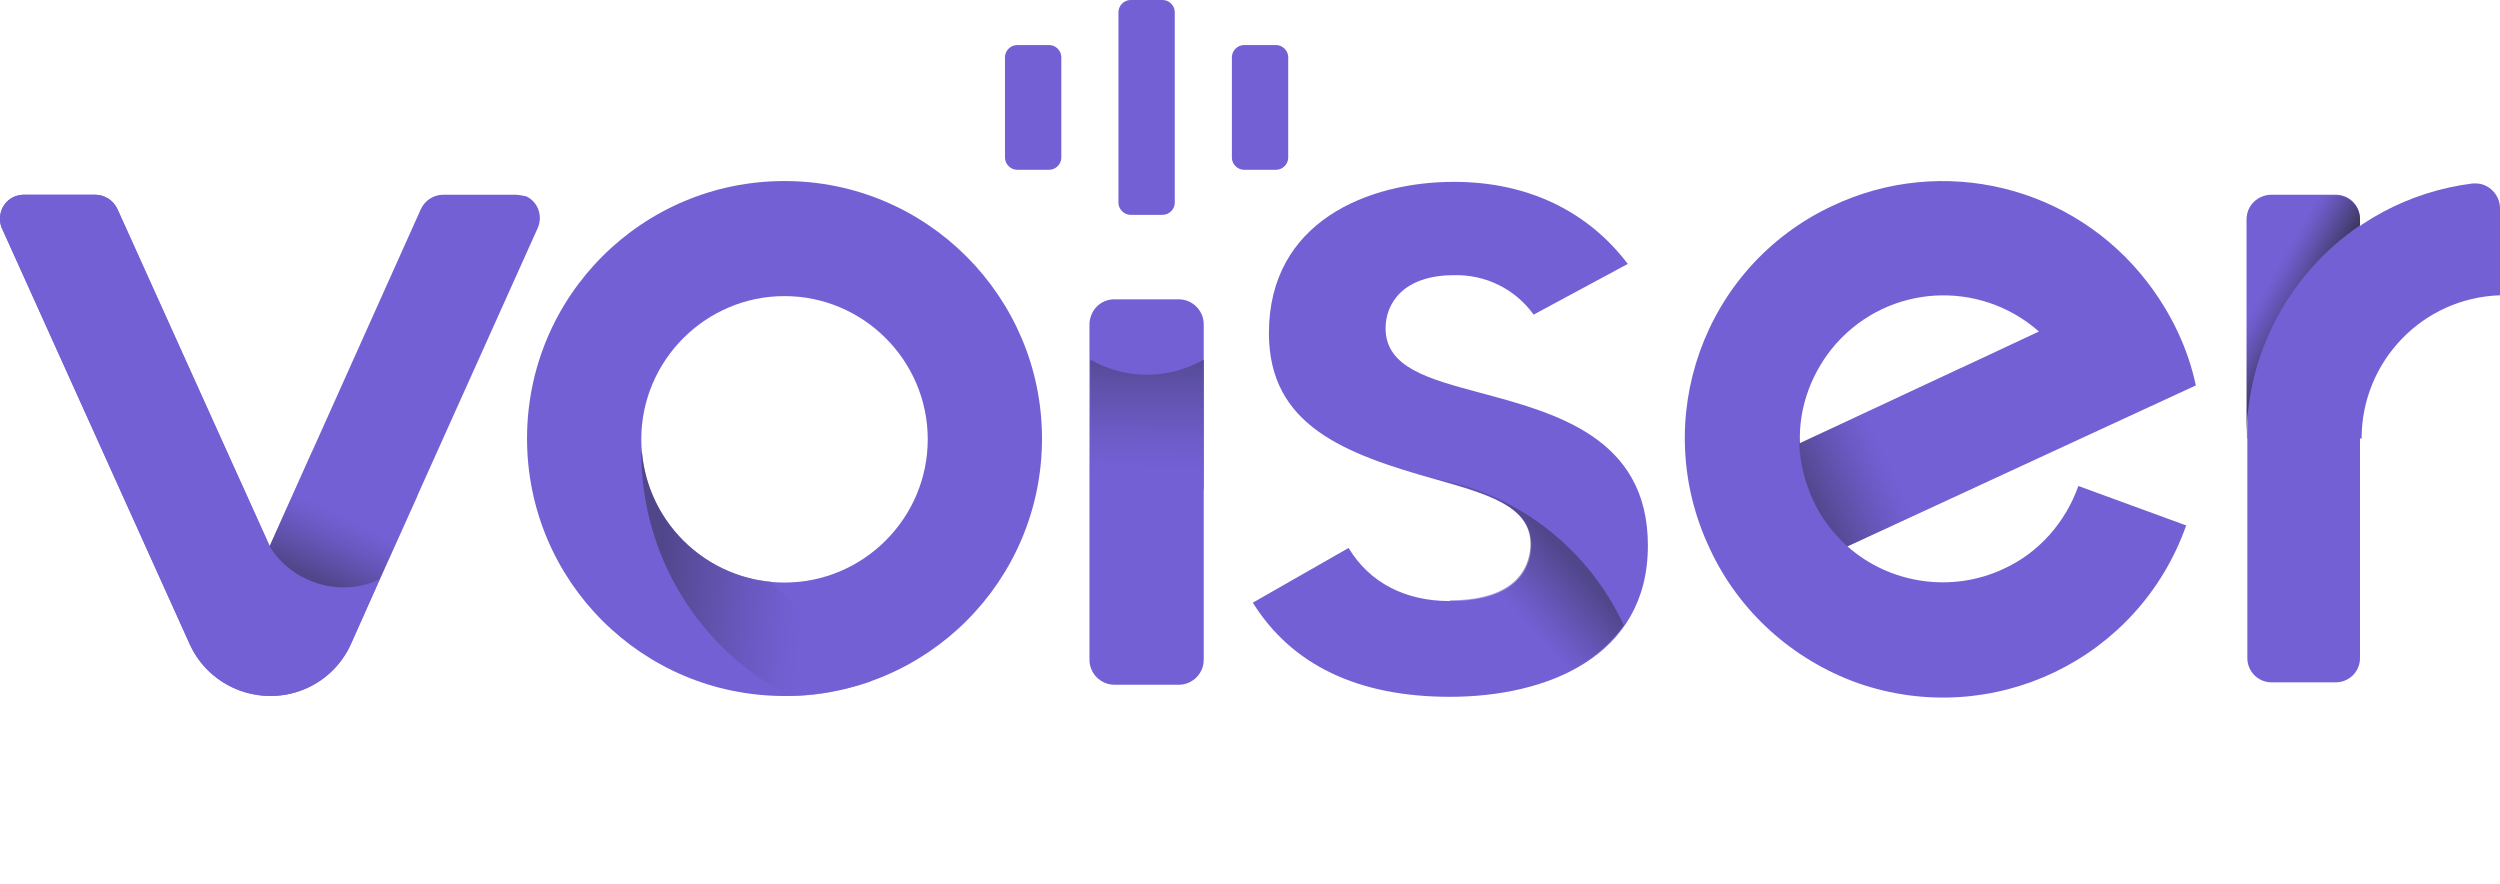 <?xml version="1.0" encoding="utf-8"?>
<!-- Generator: Adobe Illustrator 24.0.1, SVG Export Plug-In . SVG Version: 6.00 Build 0)  -->
<svg version="1.1" id="katman_1" xmlns="http://www.w3.org/2000/svg" xmlns:xlink="http://www.w3.org/1999/xlink" x="0px" y="0px"
	 viewBox="0 0 310.7 109.9" style="enable-background:new 0 0 310.7 109.9;" xml:space="preserve">
<style type="text/css">
	.st0{fill:#7360D4;}
	.st1{opacity:0.6;fill:url(#SVGID_1_);enable-background:new    ;}
	.st2{opacity:0.6;fill:url(#SVGID_2_);enable-background:new    ;}
	.st3{opacity:0.6;fill:url(#SVGID_3_);enable-background:new    ;}
	.st4{fill:url(#SVGID_4_);}
	.st5{opacity:0.6;fill:url(#SVGID_5_);enable-background:new    ;}
	.st6{fill:url(#SVGID_6_);}
</style>
<g id="katman_2_1_">
	<g id="katman_1-2">
		<path class="st0" d="M64,24.2h-8.9c-1.2,0-2.3,0.7-2.8,1.8L33.5,67.9L14.6,26c-0.5-1.1-1.6-1.8-2.8-1.8H3c-1.7,0-3,1.3-3,3
			c0,0.5,0.1,0.9,0.3,1.3l23.3,51.6c1.8,3.9,5.7,6.4,10,6.4l0,0c4.3,0,8.2-2.5,10-6.5l23.2-51.6c0.7-1.5,0.1-3.3-1.4-4
			C64.9,24.3,64.4,24.2,64,24.2z"/>
		<path class="st0" d="M229.6,67.9c5.3,4.7,13,5.8,19.4,2.8c4.4-2,7.7-5.8,9.3-10.3l13.4,4.9c-5.9,16.7-24.1,25.4-40.8,19.6
			c-8.1-2.9-14.8-8.9-18.4-16.7c-7.6-16-0.8-35.1,15.2-42.6c13.7-6.5,30-2.5,39.2,9.5c2.9,3.8,5,8.1,6,12.8L229.6,67.9z M253.4,41.2
			c-7.4-6.5-18.6-5.9-25.2,1.5c-3,3.4-4.7,7.9-4.5,12.4L253.4,41.2z"/>
		
			<linearGradient id="SVGID_1_" gradientUnits="userSpaceOnUse" x1="46.027" y1="28.296" x2="38.547" y2="12.466" gradientTransform="matrix(1 0 0 -1 0 85.89)">
			<stop  offset="0.42" style="stop-color:#7360D4"/>
			<stop  offset="0.49" style="stop-color:#6E5CC9"/>
			<stop  offset="0.62" style="stop-color:#6052AC"/>
			<stop  offset="0.79" style="stop-color:#4A427C"/>
			<stop  offset="0.91" style="stop-color:#393558"/>
		</linearGradient>
		<path class="st1" d="M33.5,67.9c0,0,4.4,9.4,13.7,4.1l4.7-10.4l-13.1-5.5L33.5,67.9z"/>
		<path class="st0" d="M42.7,73c-3.7,0-7.2-1.9-9.2-5.1c0,0,0-0.1,0-0.1L14.6,26c-0.5-1.1-1.6-1.8-2.8-1.8H3c-1.7,0-3,1.3-3,3
			c0,0.5,0.1,0.9,0.3,1.3l23.3,51.6c2.5,5.5,9.1,7.9,14.6,5.4c2.4-1.1,4.3-3,5.4-5.4l3.6-8.1C45.7,72.7,44.2,73,42.7,73z"/>
		<path class="st0" d="M97.5,22.5c-17.7,0-32,14.3-32,32s14.3,32,32,32s32-14.3,32-32c0,0,0,0,0,0C129.5,36.9,115.2,22.5,97.5,22.5z
			 M97.5,72.4c-9.8,0-17.8-8-17.8-17.8c0-9.8,8-17.8,17.8-17.8s17.8,8,17.8,17.8S107.3,72.4,97.5,72.4z"/>
		<path class="st0" d="M138.5,37.2h8c1.7,0,3.1,1.4,3.1,3.1v41.7c0,1.7-1.4,3.1-3.1,3.1h-8c-1.7,0-3.1-1.4-3.1-3.1V40.2
			C135.5,38.5,136.8,37.2,138.5,37.2z"/>
		<path class="st0" d="M126.4,5.6h4c0.8,0,1.5,0.7,1.5,1.5v12.5c0,0.8-0.7,1.5-1.5,1.5h-4c-0.8,0-1.5-0.7-1.5-1.5V7.1
			C124.9,6.3,125.6,5.6,126.4,5.6z"/>
		<path class="st0" d="M140.5,0h4c0.8,0,1.5,0.7,1.5,1.5v23.7c0,0.8-0.7,1.5-1.5,1.5h-4c-0.8,0-1.5-0.7-1.5-1.5V1.5
			C139,0.7,139.7,0,140.5,0z"/>
		<path class="st0" d="M154.6,5.6h4c0.8,0,1.5,0.7,1.5,1.5v12.5c0,0.8-0.7,1.5-1.5,1.5h-4c-0.8,0-1.5-0.7-1.5-1.5V7.1
			C153.1,6.3,153.8,5.6,154.6,5.6z"/>
		<path class="st0" d="M282.3,24.2h8c1.7,0,3,1.4,3,3v54.6c0,1.7-1.4,3-3,3h-8c-1.7,0-3-1.4-3-3V27.3
			C279.2,25.6,280.6,24.2,282.3,24.2z"/>
		<path class="st0" d="M307.3,22.8c-16,2-28,15.6-28,31.7h14.2c0-9.6,7.6-17.5,17.2-17.8V25.9c0-1.7-1.4-3.1-3-3.1
			C307.5,22.8,307.4,22.8,307.3,22.8z"/>
		
			<linearGradient id="SVGID_2_" gradientUnits="userSpaceOnUse" x1="115.54" y1="11.787" x2="78.37" y2="15.607" gradientTransform="matrix(1 0 0 -1 0 85.89)">
			<stop  offset="0.42" style="stop-color:#7360D4"/>
			<stop  offset="0.49" style="stop-color:#6E5CC9"/>
			<stop  offset="0.62" style="stop-color:#6052AC"/>
			<stop  offset="0.79" style="stop-color:#4A427C"/>
			<stop  offset="0.91" style="stop-color:#393558"/>
		</linearGradient>
		<path class="st2" d="M108.2,84.7L95.8,72.3c-8.5-0.8-15.2-7.5-16-16l-0.1-0.1c0,12.8,7.1,24.5,18.5,30.3
			C101.6,86.5,104.9,85.8,108.2,84.7z"/>
		
			<linearGradient id="SVGID_3_" gradientUnits="userSpaceOnUse" x1="43.044" y1="-3.157" x2="19.305" y2="-3.157" gradientTransform="matrix(0.906 -0.424 -0.424 -0.906 204.581 68.325)">
			<stop  offset="0.47" style="stop-color:#7360D4"/>
			<stop  offset="0.54" style="stop-color:#6E5CC9"/>
			<stop  offset="0.66" style="stop-color:#6052AC"/>
			<stop  offset="0.82" style="stop-color:#4A427C"/>
			<stop  offset="0.93" style="stop-color:#393558"/>
		</linearGradient>
		<path class="st3" d="M225.3,62.1c1,2.2,2.5,4.2,4.3,5.8l20.2-9.4l-6-12.8l-20.2,9.4C223.7,57.5,224.3,59.9,225.3,62.1z"/>
		
			<linearGradient id="SVGID_4_" gradientUnits="userSpaceOnUse" x1="275.107" y1="52.294" x2="287.276" y2="45.258" gradientTransform="matrix(1 0 0 -1 0 85.89)">
			<stop  offset="0.47" style="stop-color:#7360D4"/>
			<stop  offset="0.54" style="stop-color:#6E5CC9"/>
			<stop  offset="0.66" style="stop-color:#6052AC"/>
			<stop  offset="0.82" style="stop-color:#4A427C"/>
			<stop  offset="0.93" style="stop-color:#393558"/>
		</linearGradient>
		<path class="st4" d="M279.2,54.5V27.3c0-1.7,1.3-3,3-3h8.1c1.7,0,3,1.3,3,3V28C284.5,34,279.2,43.9,279.2,54.5z"/>
		<path class="st0" d="M180.2,86.6c11.9,0,24.6-4.9,24.6-18.8c0-13.5-11.6-16.5-20.9-19c-6.3-1.7-11.7-3.1-11.7-8
			c0-3.1,2.2-6.6,8.5-6.6c3.9-0.1,7.6,1.7,9.9,4.9l11.7-6.3c-5-6.6-12.5-10.2-21.6-10.2c-10.6,0-23,4.9-23,18.8
			c0,11.5,9.4,15,20.8,18.2c6.3,1.8,11.8,3.3,11.8,8.1c0,2.1-1,7-10.1,7c-5.6,0-10-2.3-12.6-6.6l-11.9,6.8
			C160.5,82.6,168.7,86.6,180.2,86.6z"/>
		
			<linearGradient id="SVGID_5_" gradientUnits="userSpaceOnUse" x1="180.24" y1="8.23" x2="193.95" y2="20.38" gradientTransform="matrix(1 0 0 -1 0 85.89)">
			<stop  offset="0.39" style="stop-color:#7360D4"/>
			<stop  offset="0.51" style="stop-color:#6858BC"/>
			<stop  offset="0.76" style="stop-color:#4B437F"/>
			<stop  offset="0.91" style="stop-color:#393558"/>
		</linearGradient>
		<path class="st5" d="M178.4,59.5L178.4,59.5c6.3,1.8,11.8,3.3,11.8,8.1c0,2.1-1,7-10,7v11.9c8.4,0,17.1-2.5,21.6-8.8
			C197.4,68.2,188.7,61.4,178.4,59.5z"/>
		
			<linearGradient id="SVGID_6_" gradientUnits="userSpaceOnUse" x1="142.423" y1="22.35" x2="142.713" y2="51.91" gradientTransform="matrix(1 0 0 -1 0 85.89)">
			<stop  offset="0.18" style="stop-color:#7360D4"/>
			<stop  offset="0.3" style="stop-color:#6E5CC9"/>
			<stop  offset="0.51" style="stop-color:#6052AC"/>
			<stop  offset="0.78" style="stop-color:#4A427C"/>
			<stop  offset="0.97" style="stop-color:#393558"/>
		</linearGradient>
		<path class="st6" d="M138.5,62.5h8c1.7,0,3.1-0.9,3.1-2V44.7c-4.4,2.5-9.7,2.5-14.1,0l0,0v15.8C135.5,61.6,136.8,62.5,138.5,62.5z
			"/>
	</g>
</g>
</svg>
